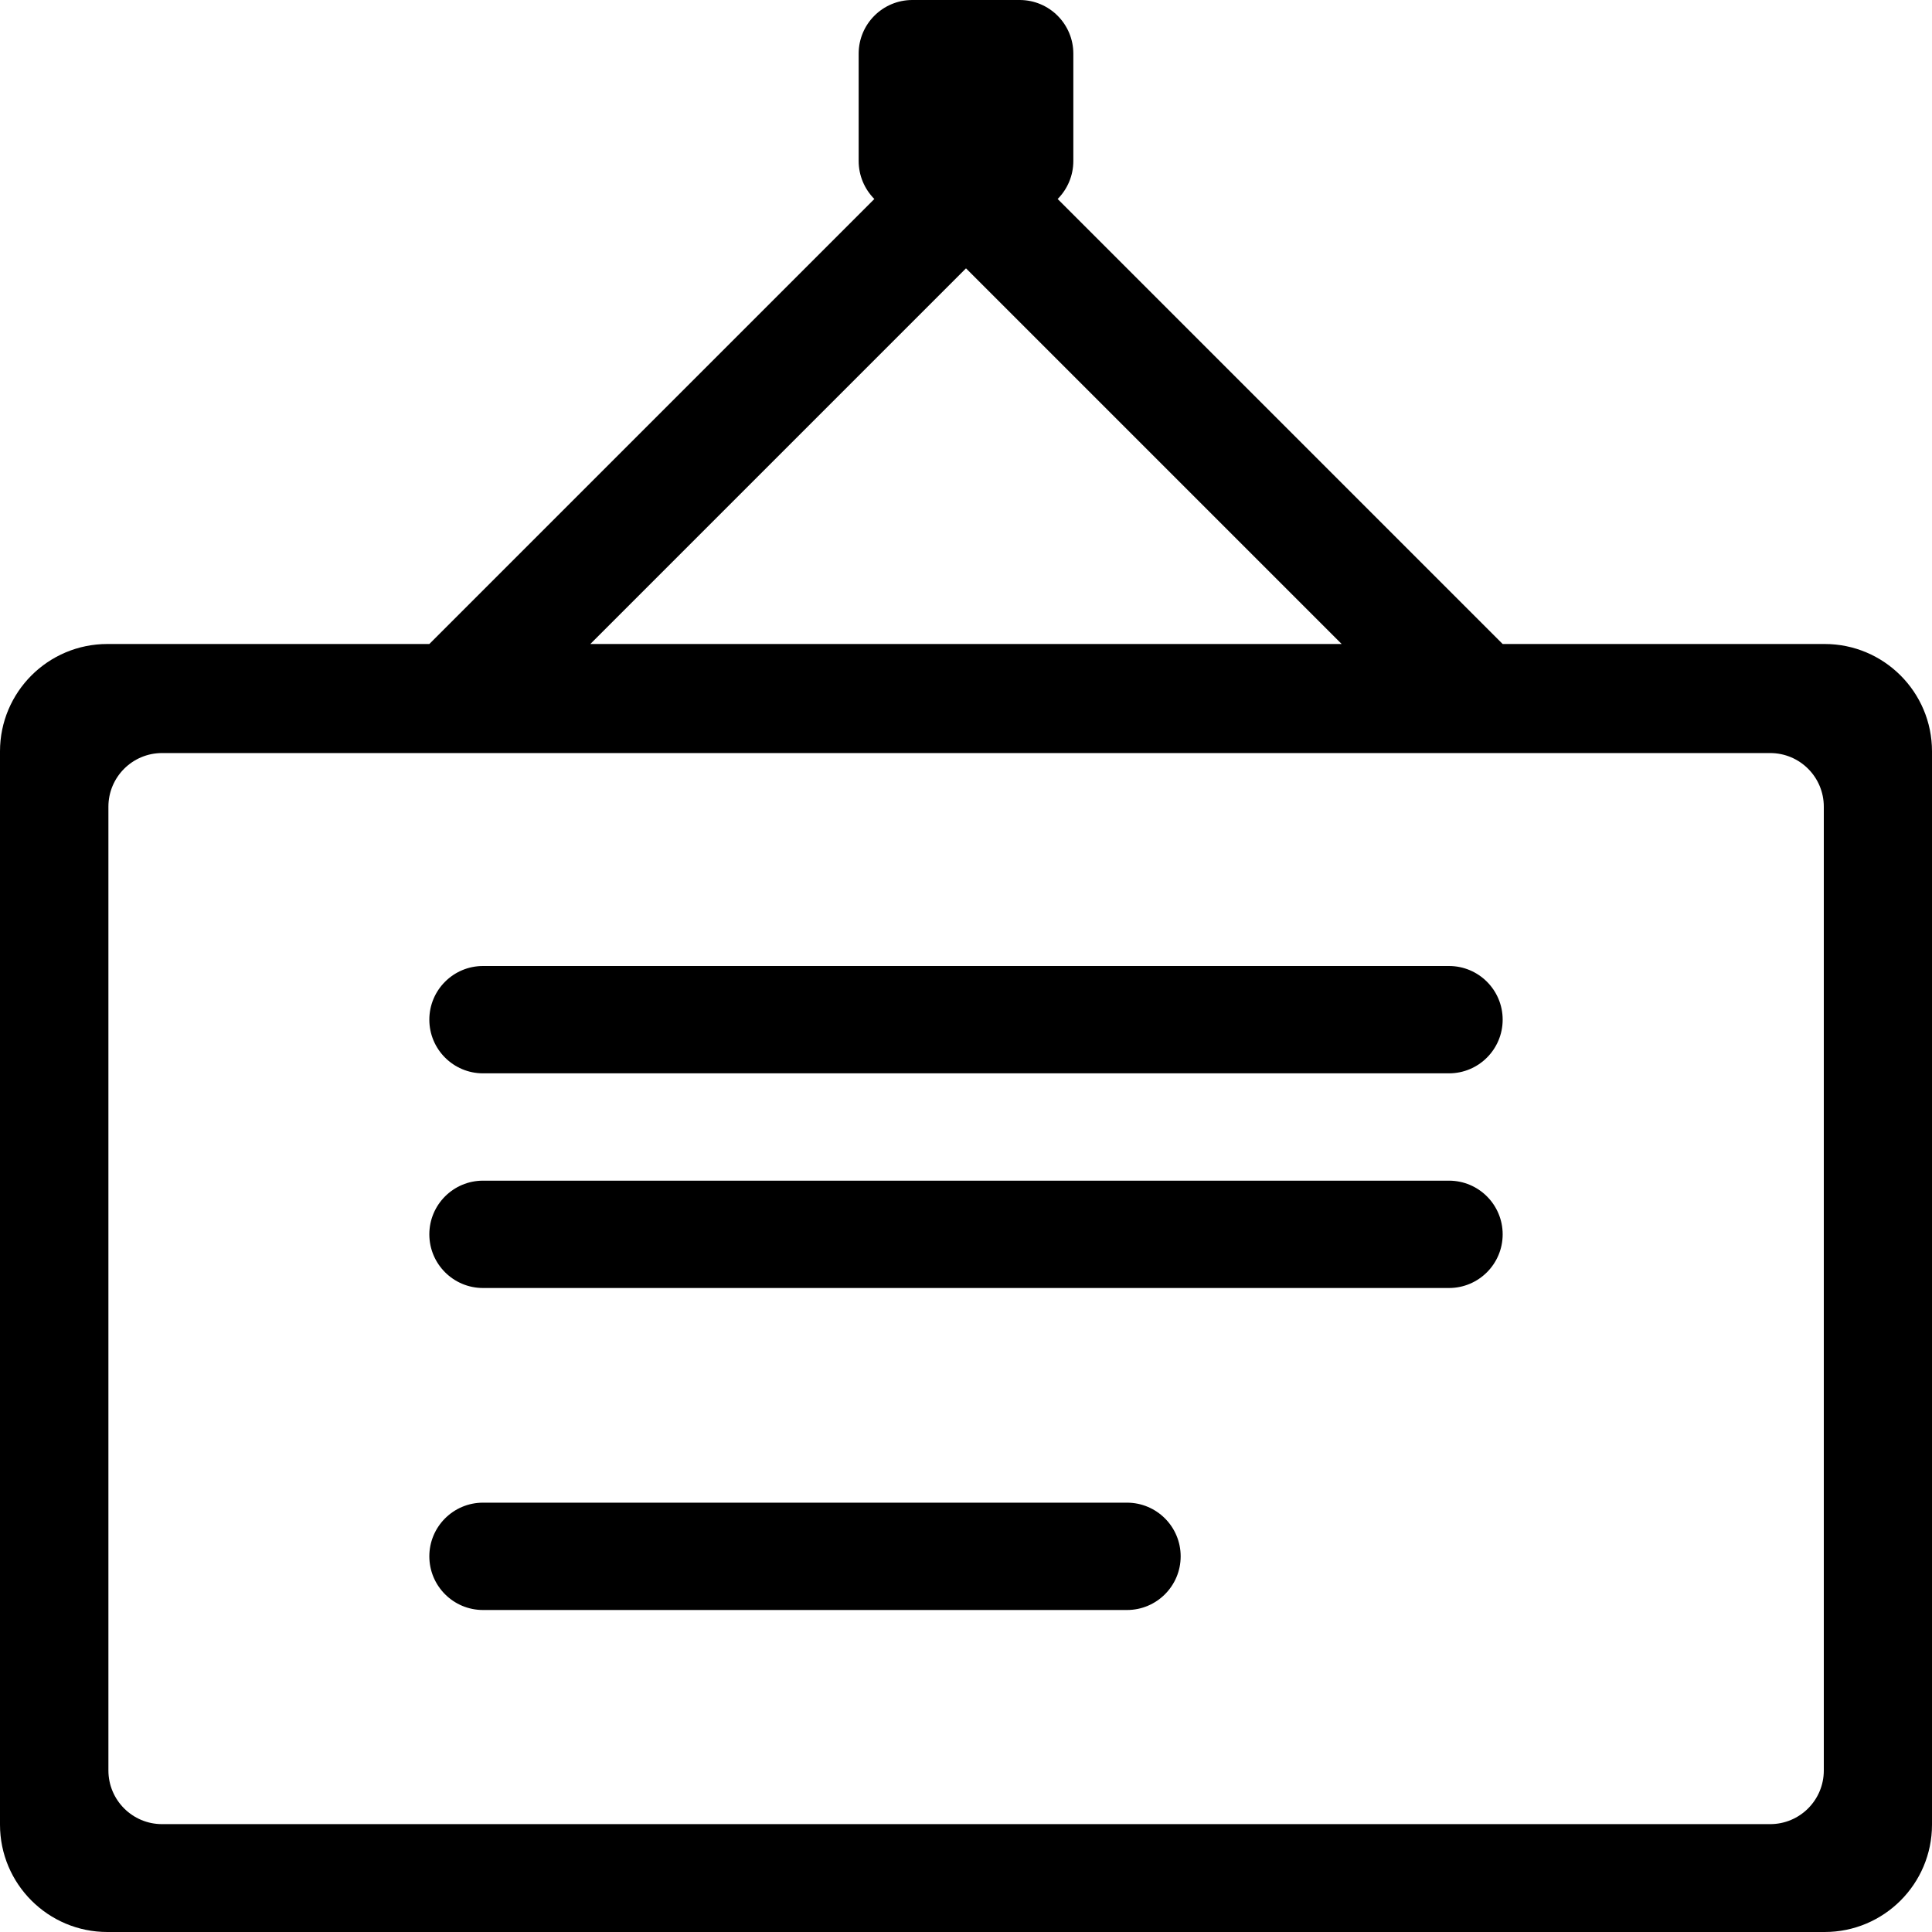 <?xml version="1.0" encoding="UTF-8"?>
<svg width="18px" height="18px" viewBox="0 0 18 18" version="1.1" xmlns="http://www.w3.org/2000/svg" xmlns:xlink="http://www.w3.org/1999/xlink">
    <!-- Generator: Sketch 52.4 (67378) - http://www.bohemiancoding.com/sketch -->
    <title>announcement</title>
    <desc>Created with Sketch.</desc>
    <defs>
        <path d="M9.854,1.854 L14,6 L17,6 C17.552,6 18,6.448 18,7 L18,17 C18,17.552 17.552,18 17,18 L1,18 C0.448,18 6.76353751e-17,17.552 0,17 L0,7 C-6.76353751e-17,6.448 0.448,6 1,6 L4,6 L8.146,1.854 C8.056,1.763 8,1.638 8,1.5 L8,0.5 C8,0.224 8.224,5.07265313e-17 8.5,0 L9.5,0 C9.776,-5.07265313e-17 10,0.224 10,0.5 L10,1.5 C10,1.638 9.944,1.763 9.854,1.854 Z M1.01,7.516 L1.01,16.495 C1.01,16.771 1.234,16.995 1.51,16.995 L16.492,16.995 C16.769,16.995 16.992,16.771 16.992,16.495 L16.992,7.516 C16.992,7.24 16.769,7.016 16.492,7.016 L1.51,7.016 C1.234,7.016 1.01,7.24 1.01,7.516 Z M4.5,9 L13.5,9 C13.776,9 14,9.224 14,9.5 C14,9.776 13.776,10 13.5,10 L4.5,10 C4.224,10 4,9.776 4,9.5 C4,9.224 4.224,9 4.5,9 Z M4.5,11 L13.5,11 C13.776,11 14,11.224 14,11.5 C14,11.776 13.776,12 13.5,12 L4.5,12 C4.224,12 4,11.776 4,11.5 C4,11.224 4.224,11 4.5,11 Z M4.5,14 L10.5,14 C10.776,14 11,14.224 11,14.5 C11,14.776 10.776,15 10.5,15 L4.5,15 C4.224,15 4,14.776 4,14.5 C4,14.224 4.224,14 4.5,14 Z M9,2.5 L5.5,6 L12.5,6 L9,2.5 Z" id="path-1"></path>
    </defs>
    <g id="announcement" stroke="none" stroke-width="1" fill="none" fill-rule="evenodd">
        <mask id="mask-2" fill="white">
            <use xlink:href="#path-1"></use>
        </mask>
        <use id="Combined-Shape" fill="#000000" fill-rule="nonzero" xlink:href="#path-1"></use>
    </g>
</svg>